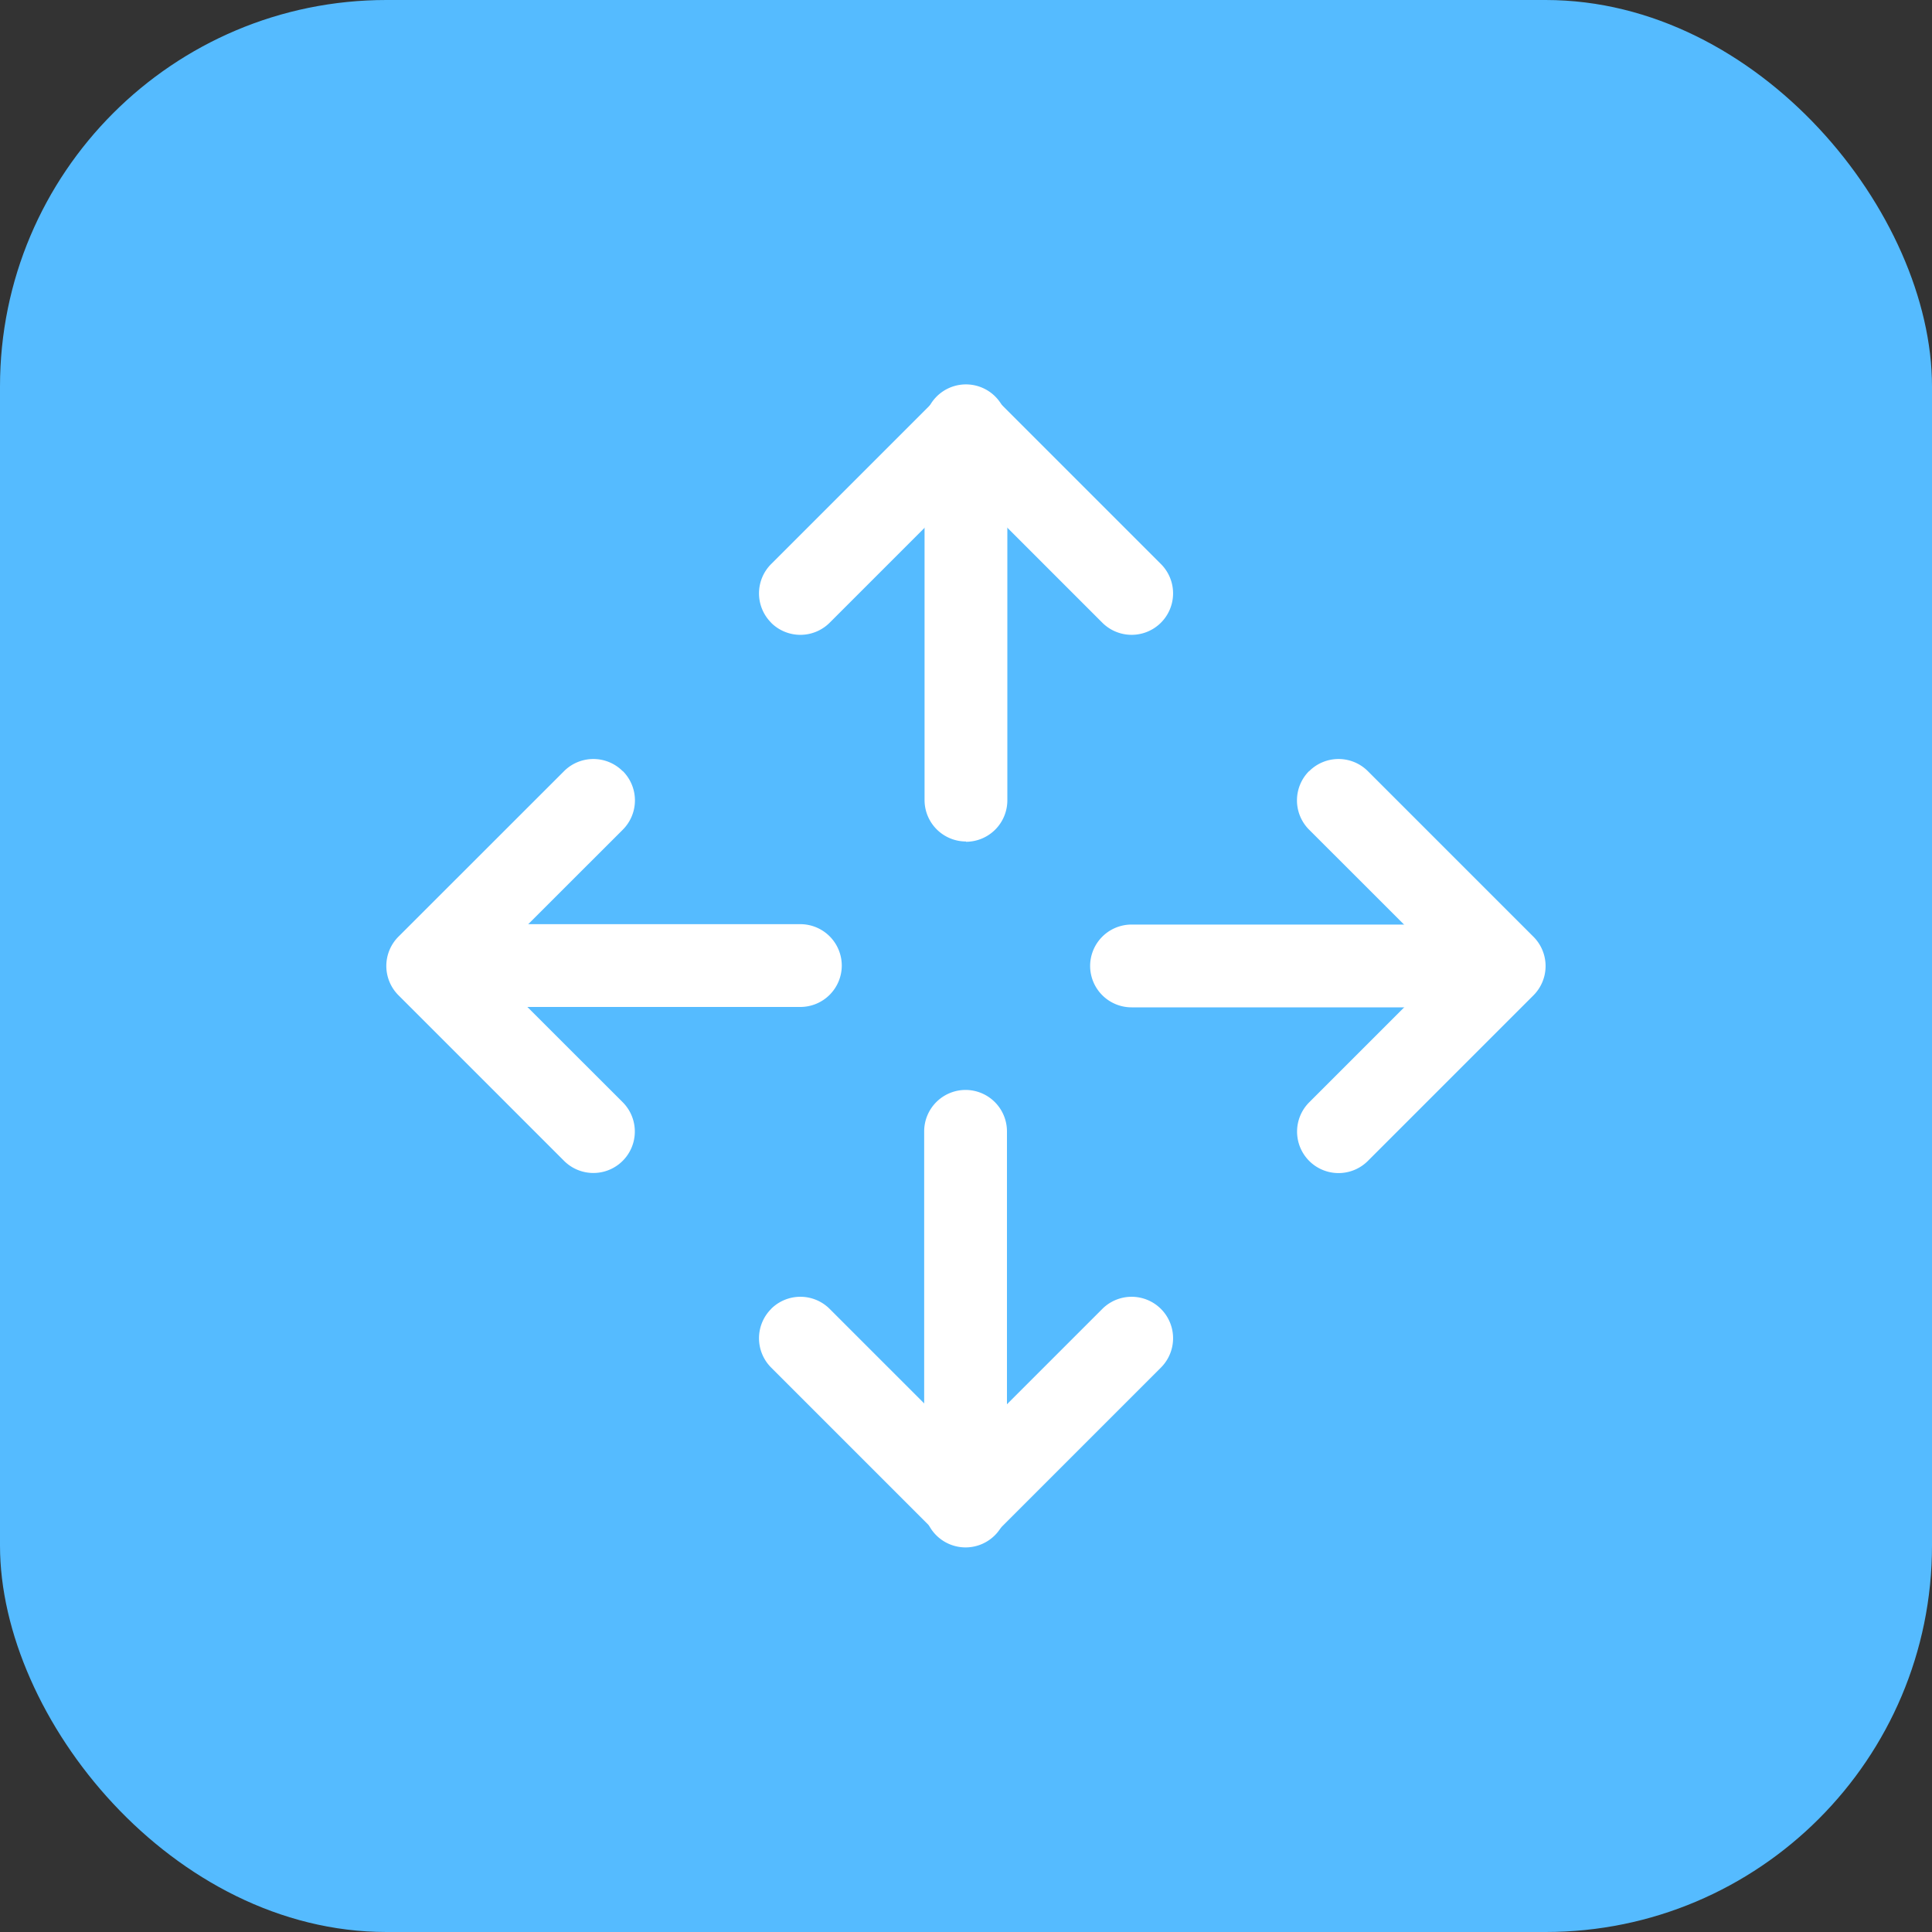 <svg xmlns="http://www.w3.org/2000/svg" width="20" height="20" viewBox="0 0 20 20"><rect x="0" y="0" width="20" height="20" fill="#333333" stroke="none"/><defs><style>.a{fill:#5bf;}.b{fill:#fff;fill-rule:evenodd;}</style></defs><g transform="translate(-254 -502)"><rect class="a" width="20" height="20" rx="4" transform="translate(254 502)"/><g transform="translate(255.752 503.752)"><path class="b" d="M6.964,17.3a.429.429,0,0,0-.429-.429H2.679a.429.429,0,0,0,0,.857H6.535A.429.429,0,0,0,6.964,17.3Z" transform="translate(-0.002 -9.056)"/><path class="b" d="M4.694,12.5a.429.429,0,0,0-.607,0L2.373,14.213a.429.429,0,0,0,0,.607l1.714,1.714a.429.429,0,0,0,.607-.607L3.283,14.517l1.412-1.411a.429.429,0,0,0,0-.607Zm4.839,2.017a.429.429,0,0,1,.429-.429h3.857a.429.429,0,0,1,0,.857H9.962A.429.429,0,0,1,9.533,14.517Z" transform="translate(0 -6.269)"/><path class="b" d="M20.857,12.5a.429.429,0,0,1,.607,0l1.714,1.714a.429.429,0,0,1,0,.607l-1.714,1.714a.429.429,0,0,1-.607-.607l1.411-1.411-1.412-1.411a.429.429,0,0,1,0-.607ZM17.3,15.8a.429.429,0,0,0-.429.429v3.857a.429.429,0,1,0,.857,0V16.231A.429.429,0,0,0,17.3,15.8Z" transform="translate(-9.056 -6.269)"/><path class="b" d="M12.5,11.8a.429.429,0,0,0,0,.607l1.714,1.714a.429.429,0,0,0,.607,0l1.714-1.714a.429.429,0,0,0-.607-.607l-1.411,1.411L13.106,11.8a.429.429,0,0,0-.607,0Zm2.017-4.839a.429.429,0,0,1-.429-.429V2.679a.429.429,0,1,1,.857,0V6.535A.429.429,0,0,1,14.517,6.964Z" transform="translate(-6.269 -0.002)"/><path class="b" d="M12.5,4.694a.429.429,0,0,1,0-.607l1.714-1.714a.429.429,0,0,1,.607,0l1.714,1.714a.429.429,0,0,1-.607.607L14.517,3.283,13.106,4.694a.429.429,0,0,1-.607,0Z" transform="translate(-6.269)"/></g></g></svg>